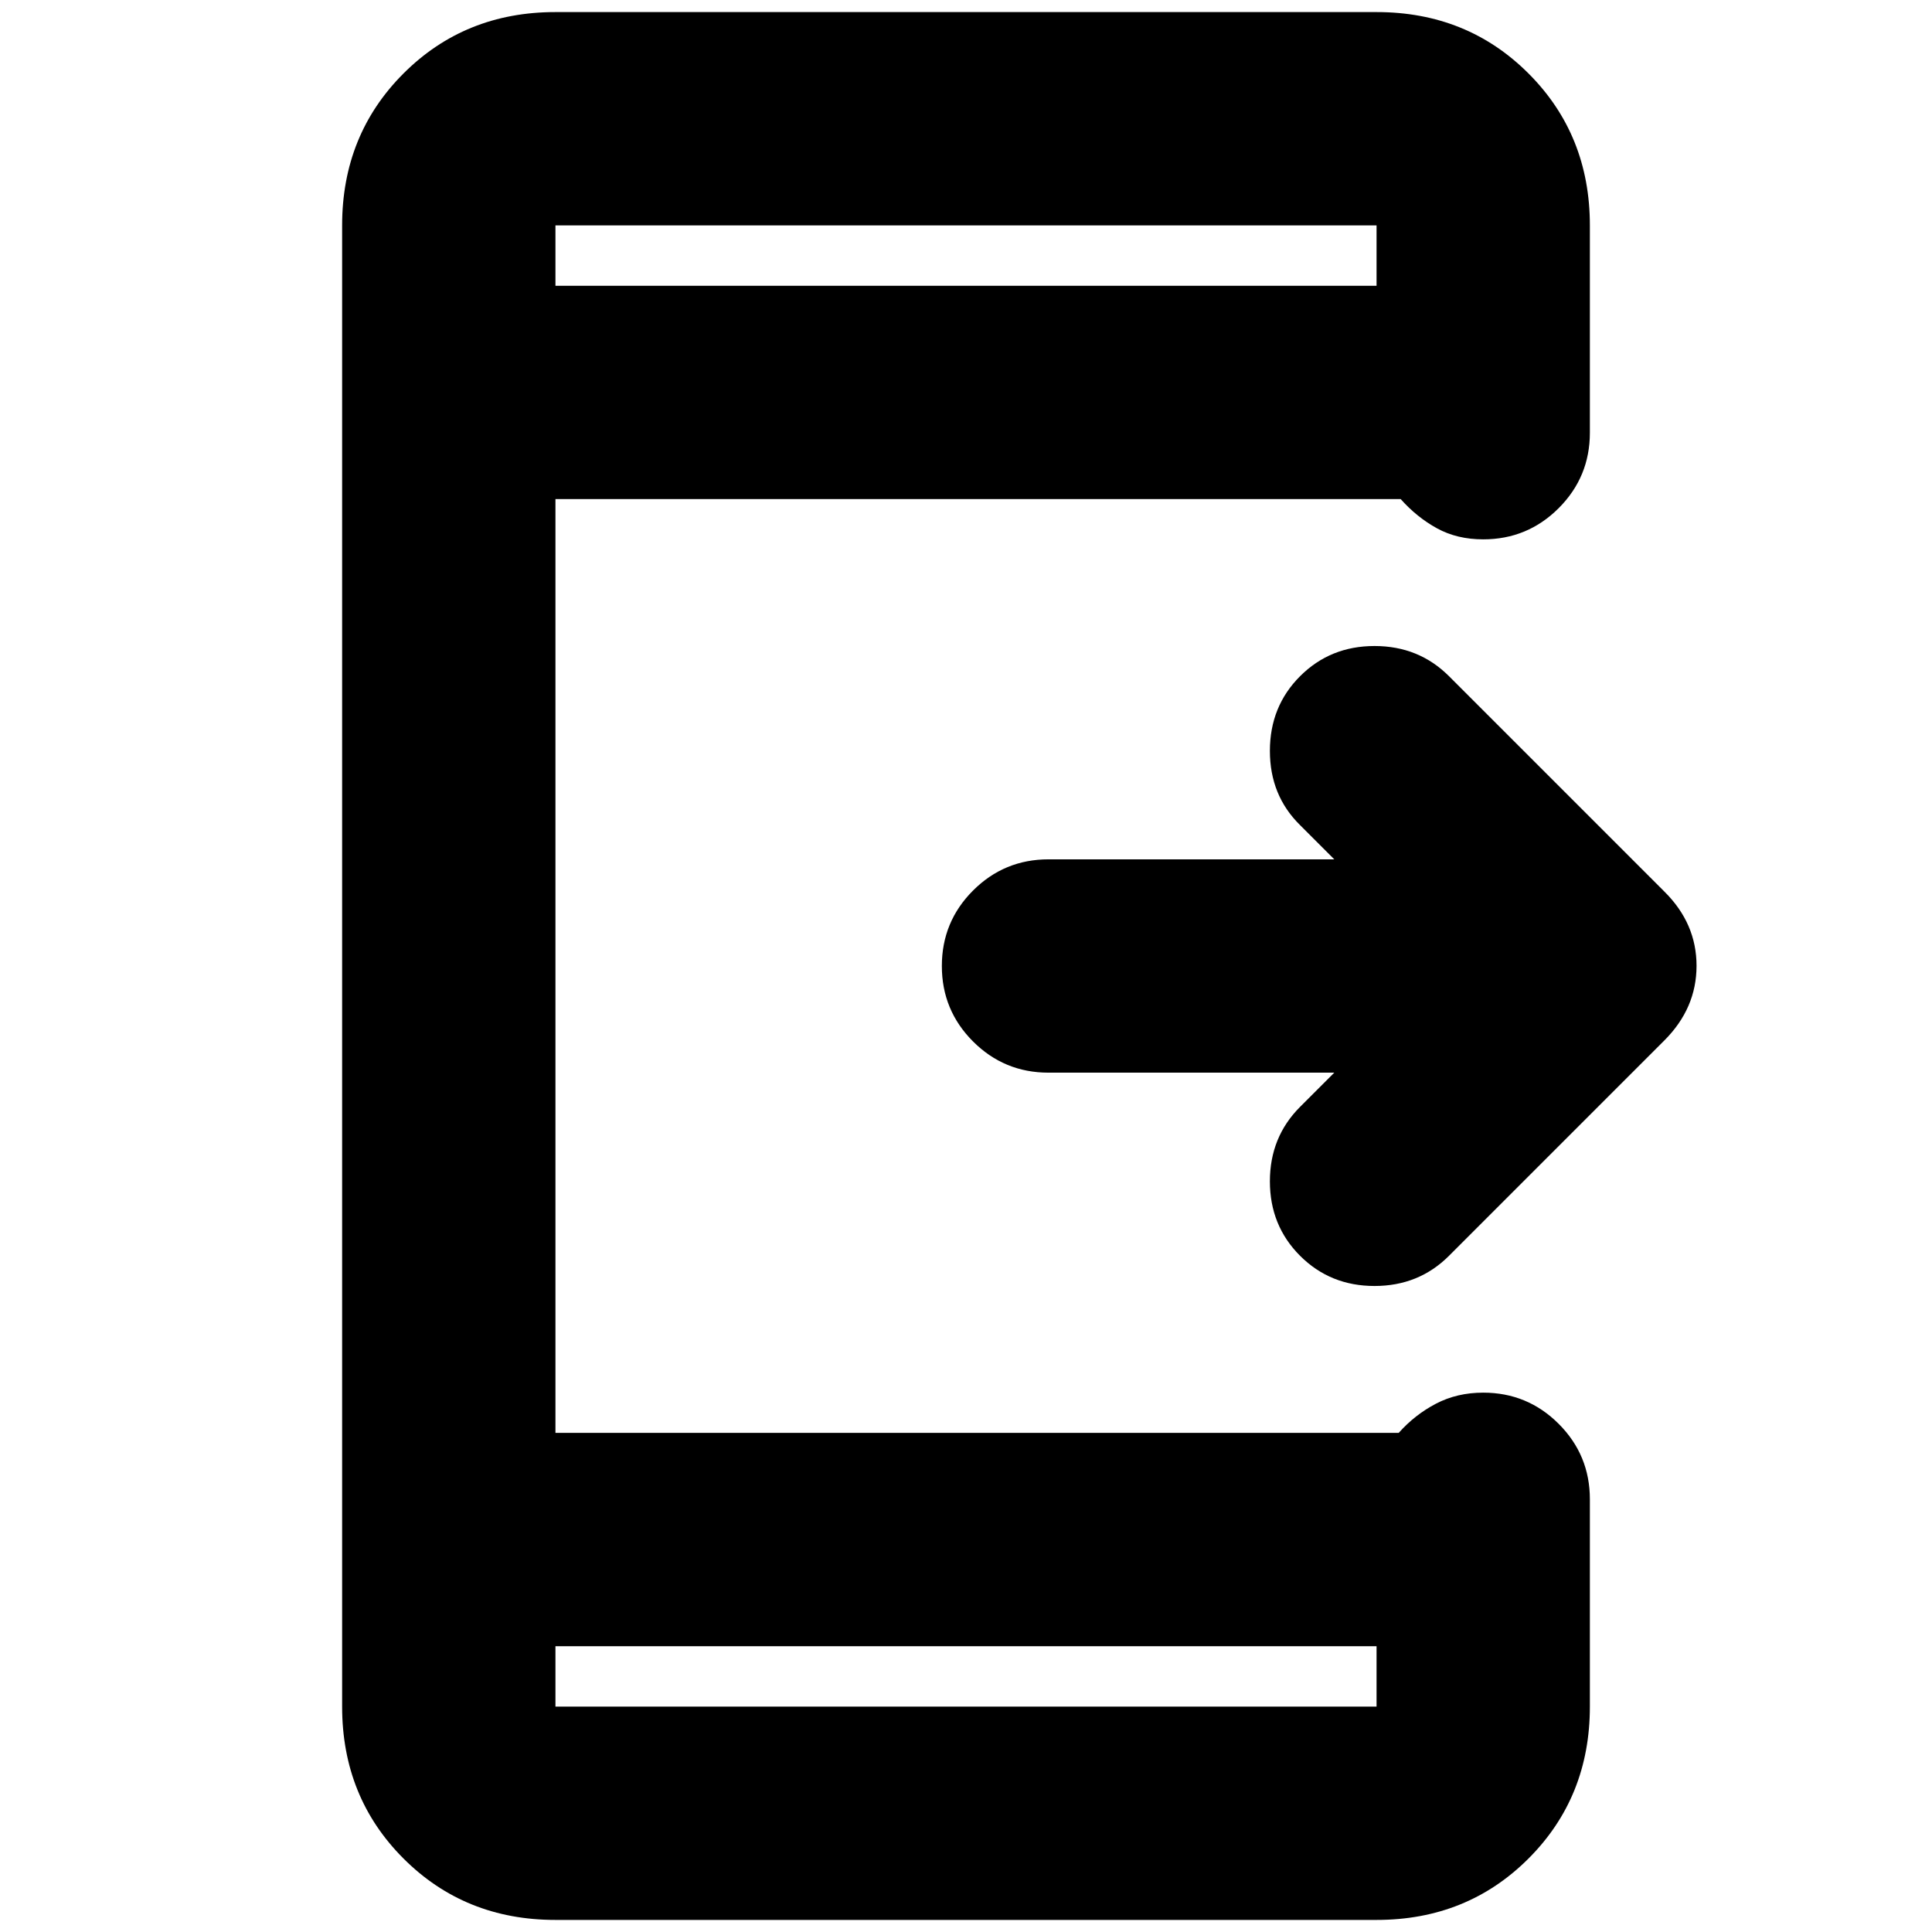 <svg xmlns="http://www.w3.org/2000/svg" height="24" viewBox="0 -960 960 960" width="24"><path d="M663-427H521q-22 0-37.5-15.5T468-480q0-22 15.5-37.5T521-533h142l-17-17q-15-14.75-15-36.88Q631-609 646-624q15-15 37-15t37 15l107 107q16 15.82 16 36.91Q843-459 827-443L720-336q-15 15-37 15t-37-15q-15-15-15-37t15-37l17-17ZM276-142v30h408v-30H276Zm0-676h408v-30H276v30Zm0 0v-30 30Zm0 676v30-30Zm0 136q-45 0-75.5-30.5T170-112v-736q0-45 30.5-75.5T276-954h408q45 0 75.5 30.5T790-848v103q0 22-15.5 37.5T737-692q-13 0-23-5.5T696-712H276v464h419q8-9 18.5-14.5T737-268q22 0 37.5 15.5T790-215v103q0 45-30.5 75.5T684-6H276Z"/></svg>
